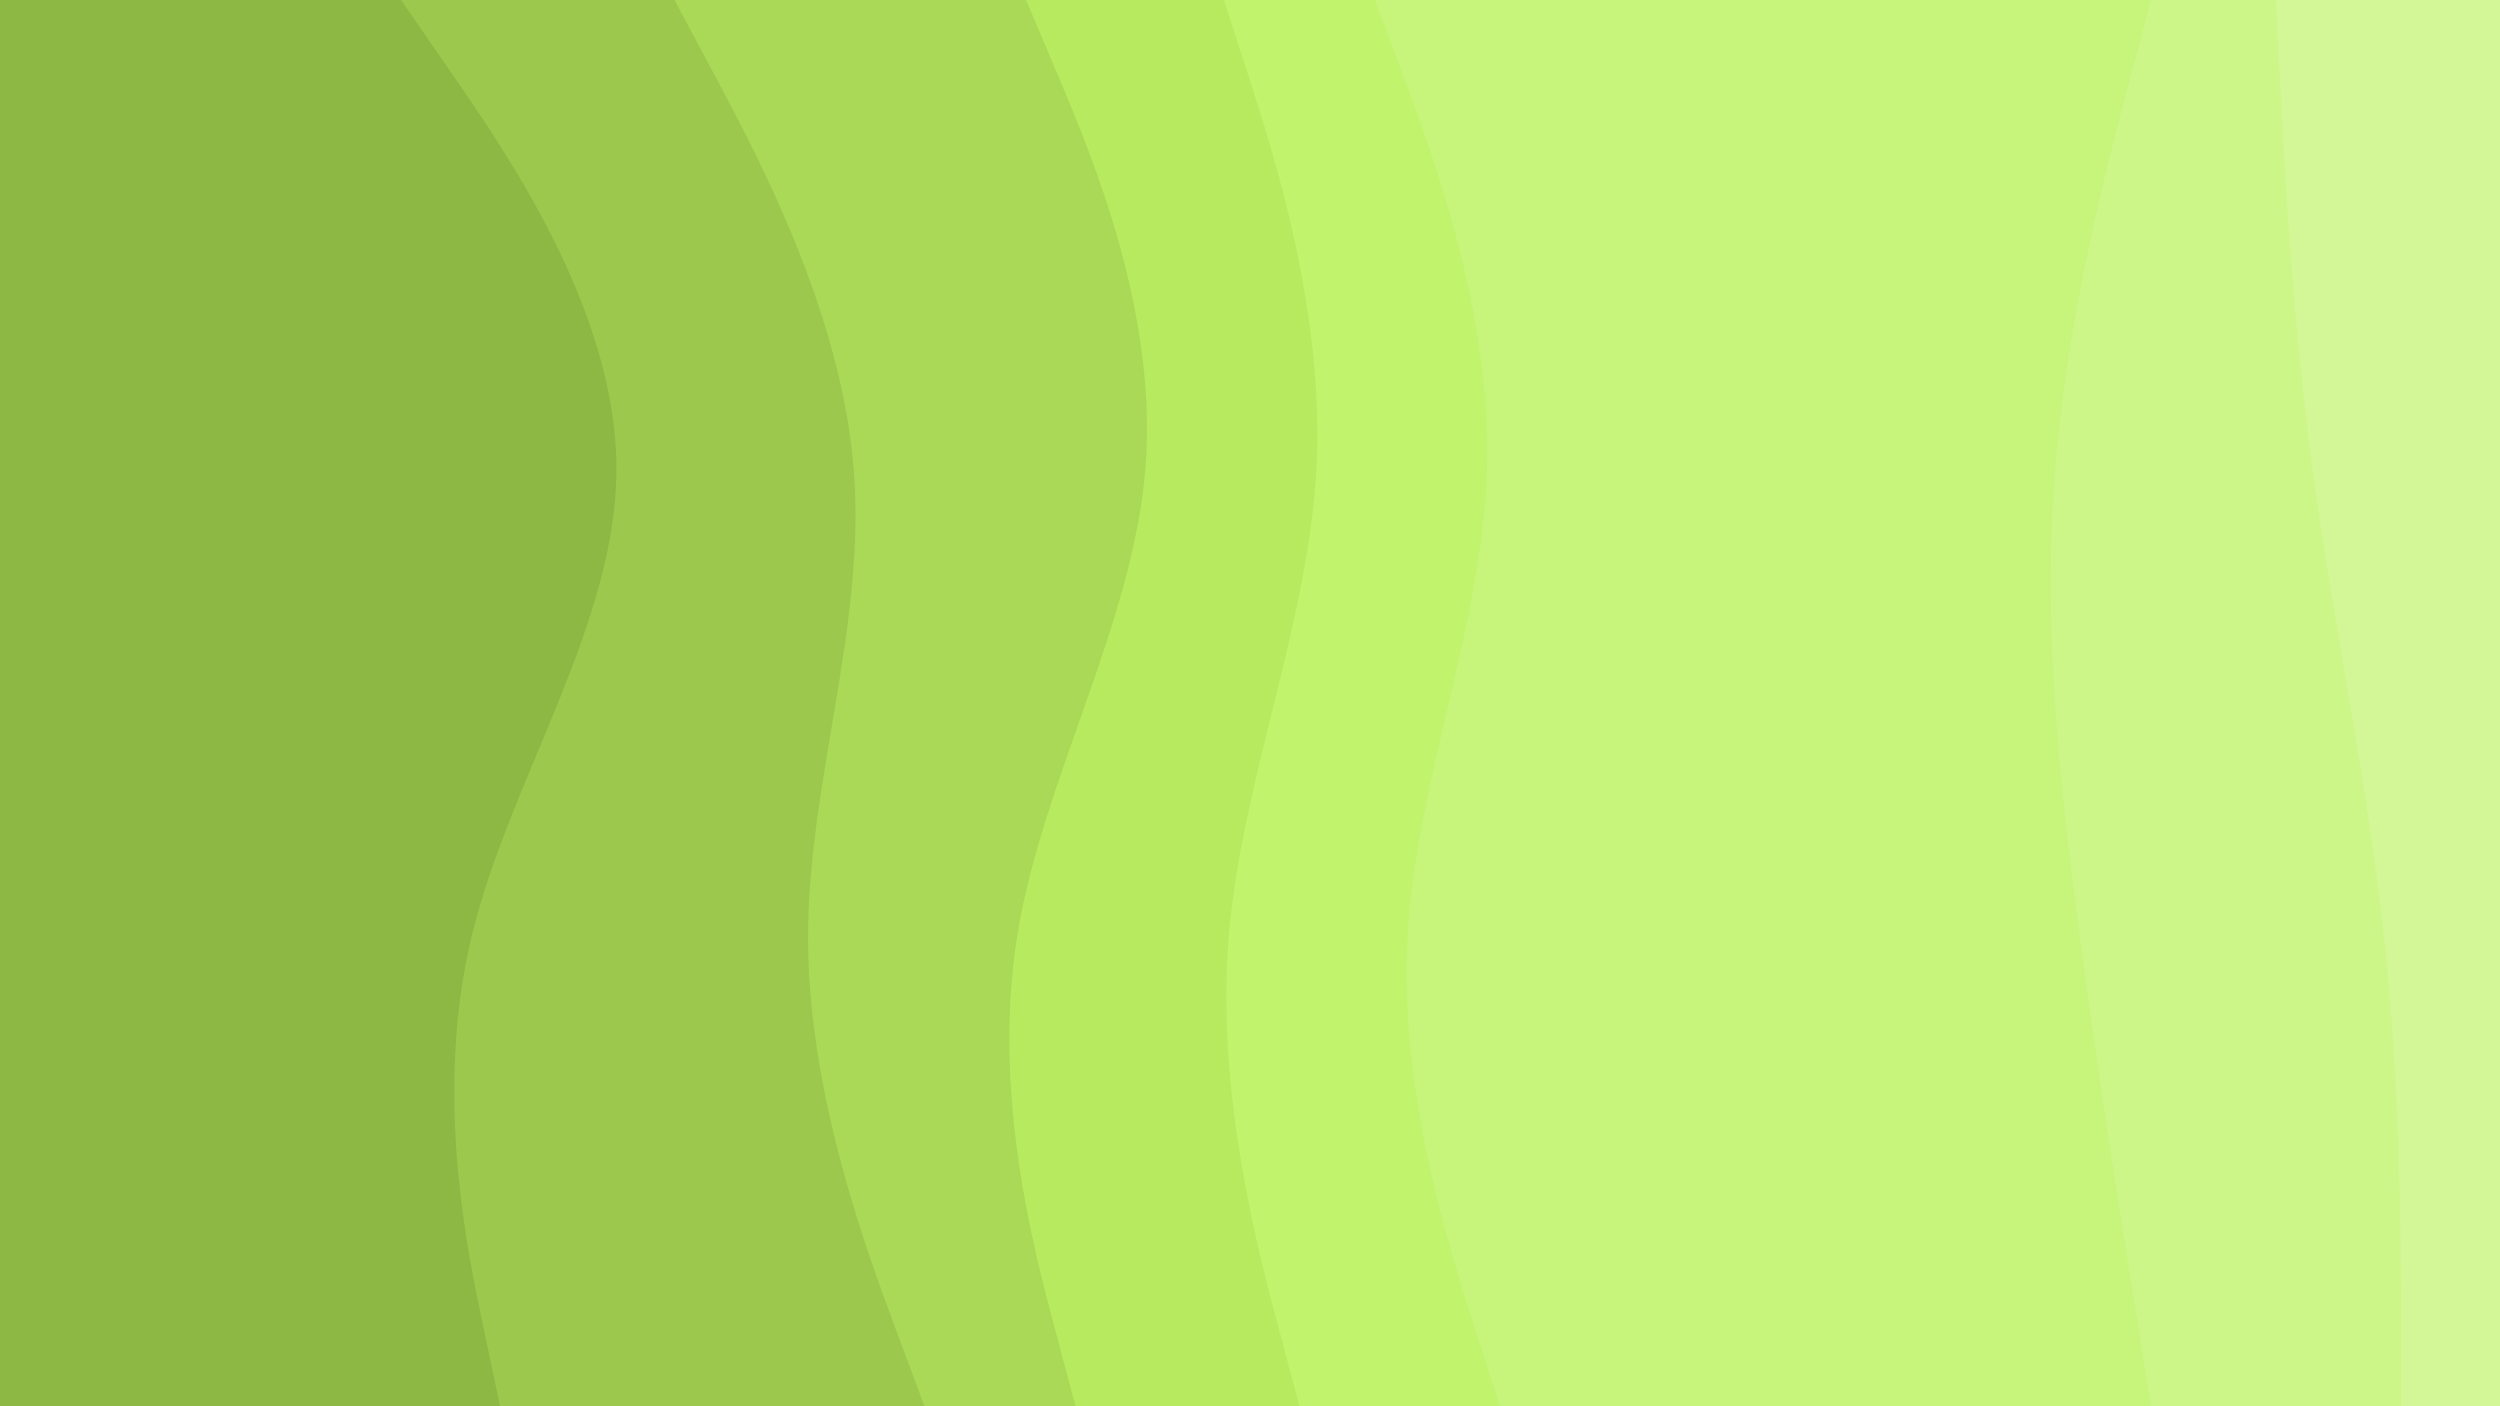 <svg width="1280" height="720" viewBox="0 0 1280 720" fill="none" xmlns="http://www.w3.org/2000/svg">
<rect x="0" y="0" width="1280" height="720" fill="#333333" stroke="none"/>
<g clip-path="url(#clip0_154_61)">
<path d="M1228 720V680C1228 640 1228 560 1219.33 480C1210.67 400 1193.33 320 1182.67 240C1172 160 1168 80 1166 40L1164 0H1280V40C1280 80 1280 160 1280 240C1280 320 1280 400 1280 480C1280 560 1280 640 1280 680V720H1228Z" fill="#D3F797"/>
<path d="M1100 720L1093.6 680C1087.07 640 1074.27 560 1063.6 480C1052.93 400 1044.4 320 1050.93 240C1057.33 160 1078.67 80 1089.33 40L1100 0H1165.33L1167.33 40C1169.33 80 1173.33 160 1184 240C1194.67 320 1212 400 1220.67 480C1229.33 560 1229.33 640 1229.33 680V720H1100Z" fill="#CDF689"/>
<path d="M766.667 720L753.733 680C740.933 640 715.067 560 719.333 480C723.6 400 757.733 320 760 240C762.267 160 732.4 80 717.6 40L702.667 0H1101.33L1090.67 40C1080 80 1058.67 160 1052.27 240C1045.73 320 1054.27 400 1064.93 480C1075.6 560 1088.4 640 1094.93 680L1101.33 720H766.667Z" fill="#C7F47B"/>
<path d="M664 720L653.333 680C642.667 640 621.333 560 627.733 480C634.267 400 668.4 320 672.667 240C676.933 160 651.067 80 638.267 40L625.333 0H704L718.933 40C733.733 80 763.6 160 761.333 240C759.067 320 724.933 400 720.667 480C716.4 560 742.267 640 755.067 680L768 720H664Z" fill="#C1F36C"/>
<path d="M549.333 720L538.667 680C528 640 506.667 560 519.333 480C532 400 578.667 320 585.067 240C591.6 160 557.733 80 540.933 40L524 0H626.667L639.6 40C652.4 80 678.267 160 674 240C669.733 320 635.6 400 629.067 480C622.667 560 644 640 654.667 680L665.333 720H549.333Z" fill="#B7EA5F"/>
<path d="M472 720L457.067 680C442.267 640 412.4 560 412.4 480C412.4 400 442.267 320 435.733 240C429.333 160 386.667 80 365.333 40L344 0H525.333L542.267 40C559.067 80 592.933 160 586.4 240C580 320 533.333 400 520.667 480C508 560 529.333 640 540 680L550.667 720H472Z" fill="#A9D956"/>
<path d="M254.667 720L246.267 680C237.733 640 220.933 560 240 480C259.067 400 314.267 320 314.267 240C314.267 160 259.067 80 231.6 40L204 0H345.333L366.667 40C388 80 430.667 160 437.067 240C443.6 320 413.733 400 413.733 480C413.733 560 443.6 640 458.4 680L473.333 720H254.667Z" fill="#9BC84D"/>
<path d="M0 720V680C0 640 0 560 0 480C0 400 0 320 0 240C0 160 0 80 0 40V0H205.333L232.933 40C260.4 80 315.6 160 315.6 240C315.6 320 260.4 400 241.333 480C222.267 560 239.067 640 247.6 680L256 720H0Z" fill="#8DB844"/>
</g>
<defs>
<clipPath id="clip0_154_61">
<rect width="1280" height="720" fill="white"/>
</clipPath>
</defs>
</svg>
